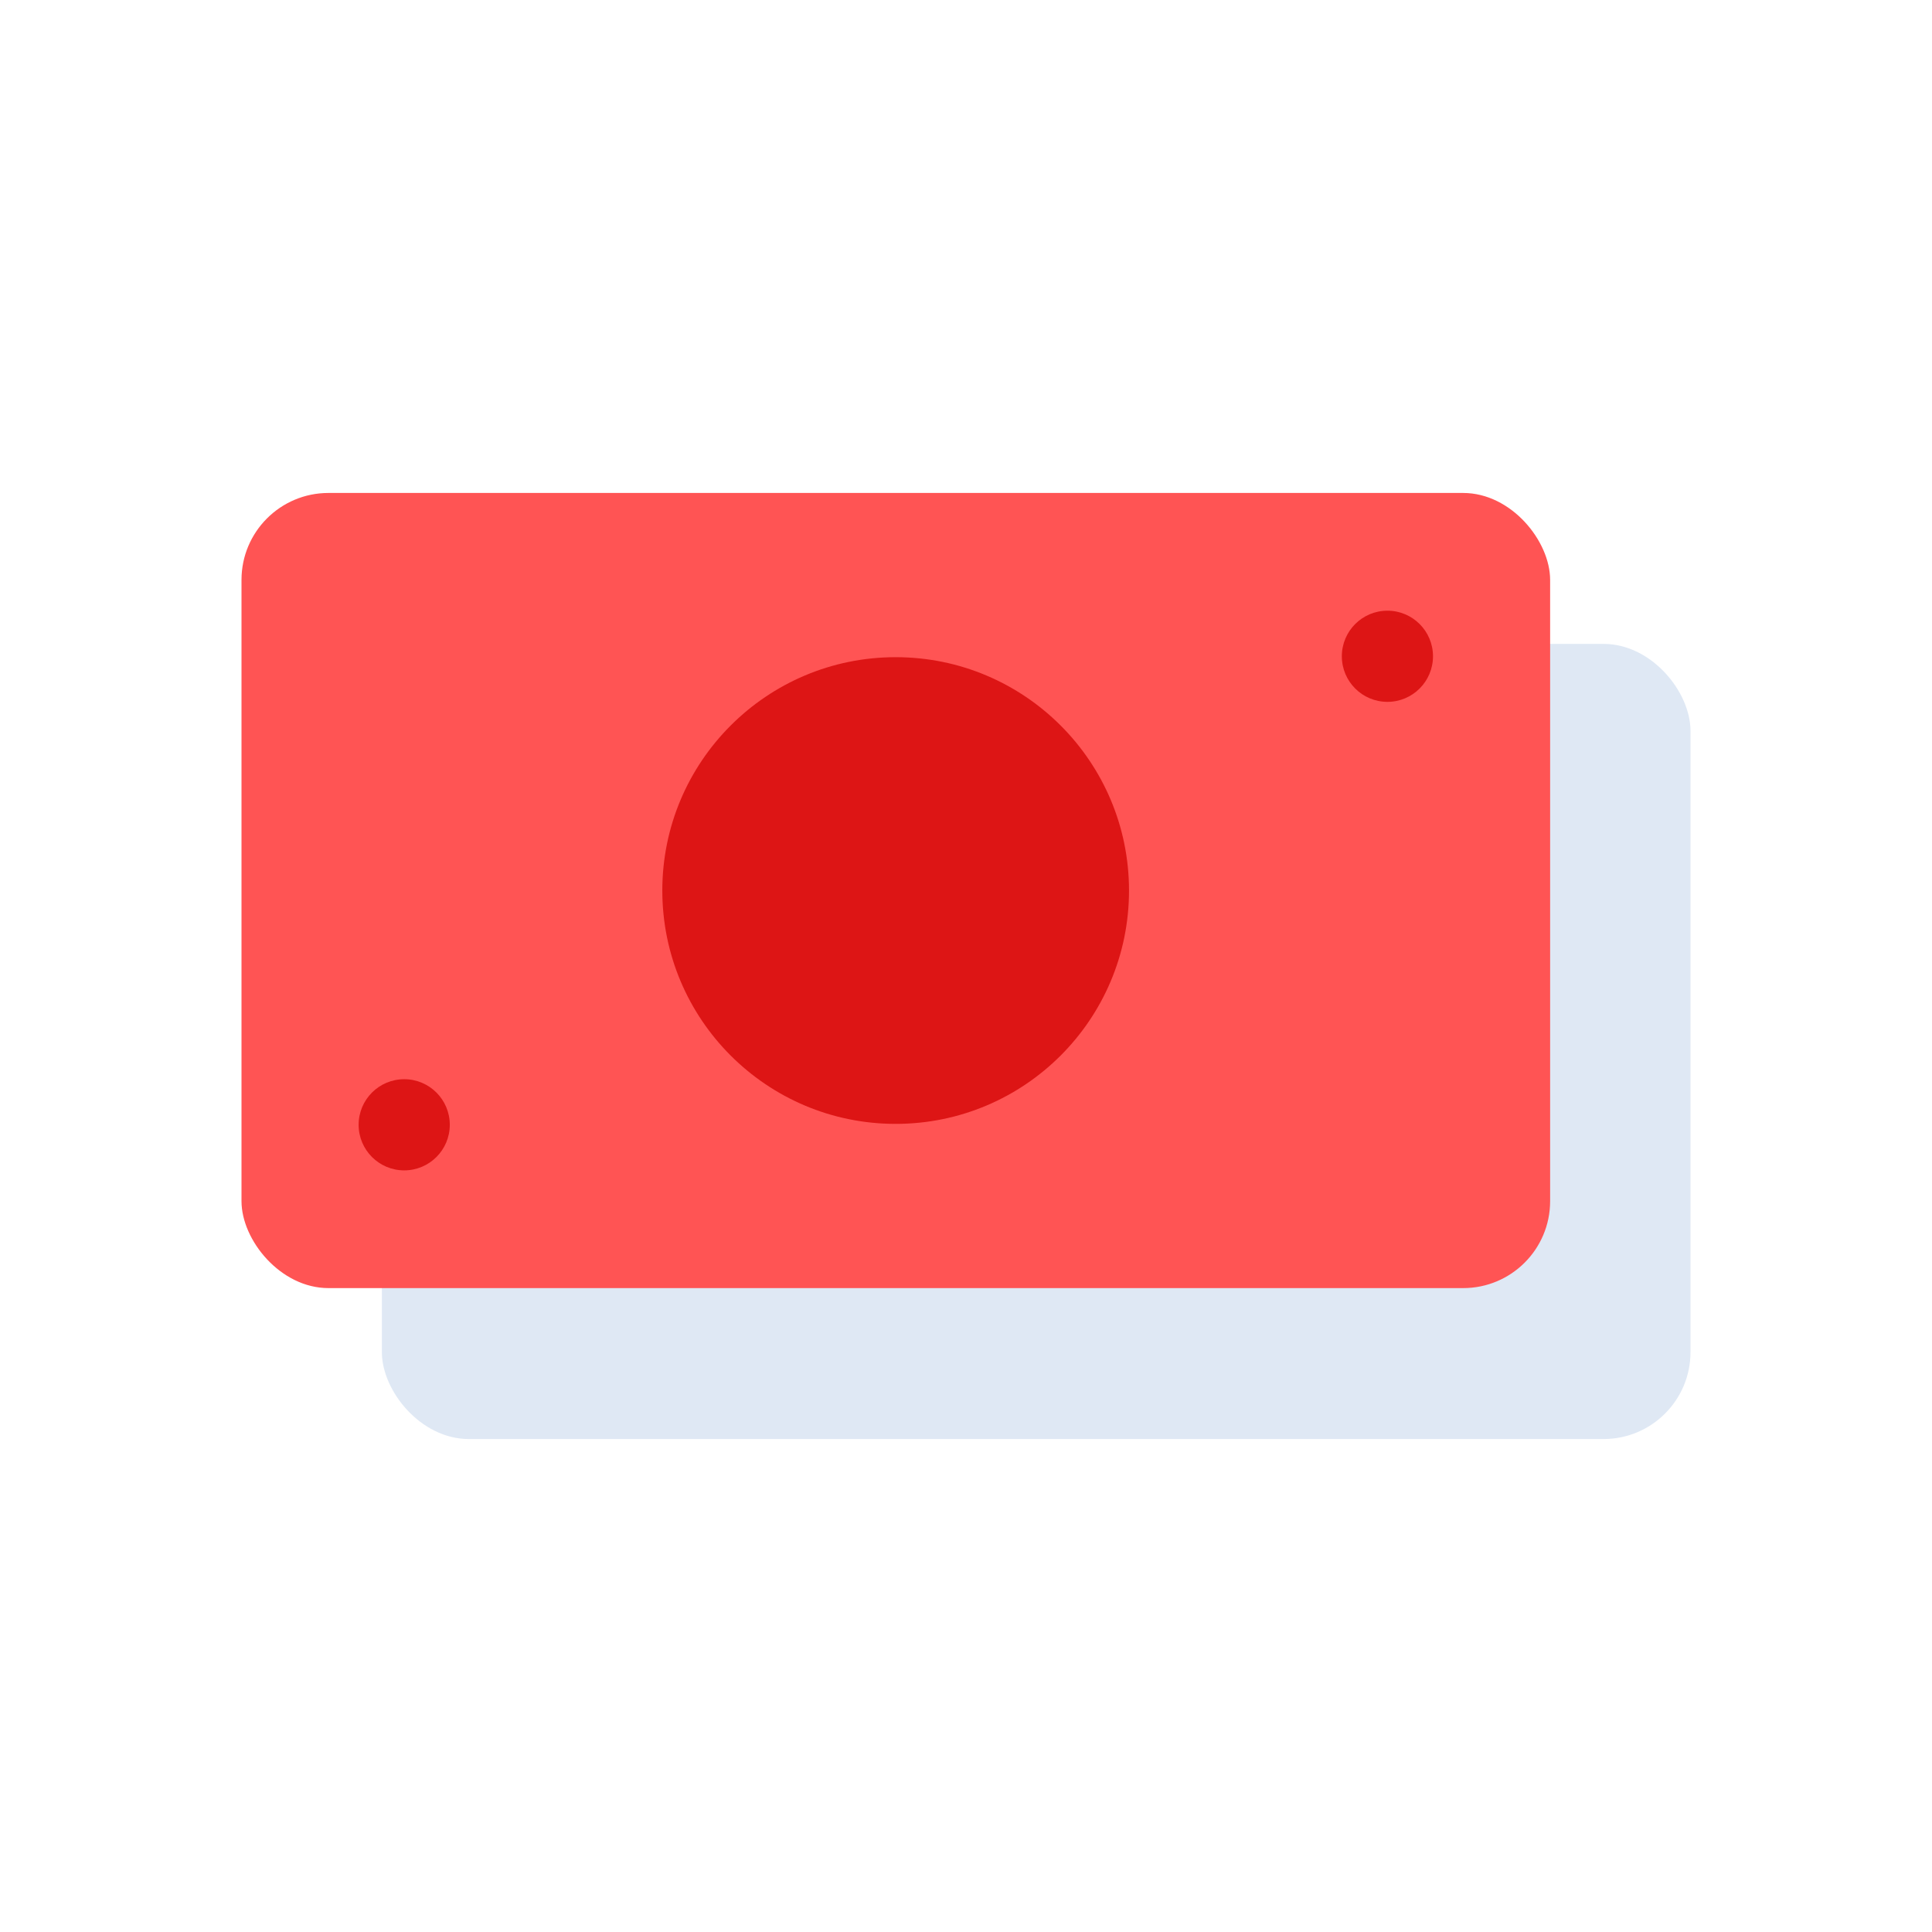 <svg id="Layer_1" data-name="Layer 1" xmlns="http://www.w3.org/2000/svg" viewBox="0 0 64 64"><defs><style>.cls-1{fill:#dfe8f4;}.cls-2{fill:#ff5454;}.cls-3{fill:#dd1515;}</style></defs><title>user, interface, agent, usability, money, finance, cash, payment</title><rect class="cls-1" x="12.65" y="21.33" width="43.35" height="26.34" rx="2.88"/><circle class="cls-1" cx="34.33" cy="34.5" r="7.73"/><circle class="cls-1" cx="18.04" cy="42.26" r="1.51"/><circle class="cls-1" cx="50.61" cy="26.74" r="1.51"/><rect class="cls-2" x="8" y="16.33" width="43.35" height="26.34" rx="2.88"/><circle class="cls-3" cx="29.67" cy="29.5" r="7.73"/><circle class="cls-3" cx="13.39" cy="37.26" r="1.51"/><circle class="cls-3" cx="45.96" cy="21.74" r="1.51"/></svg>